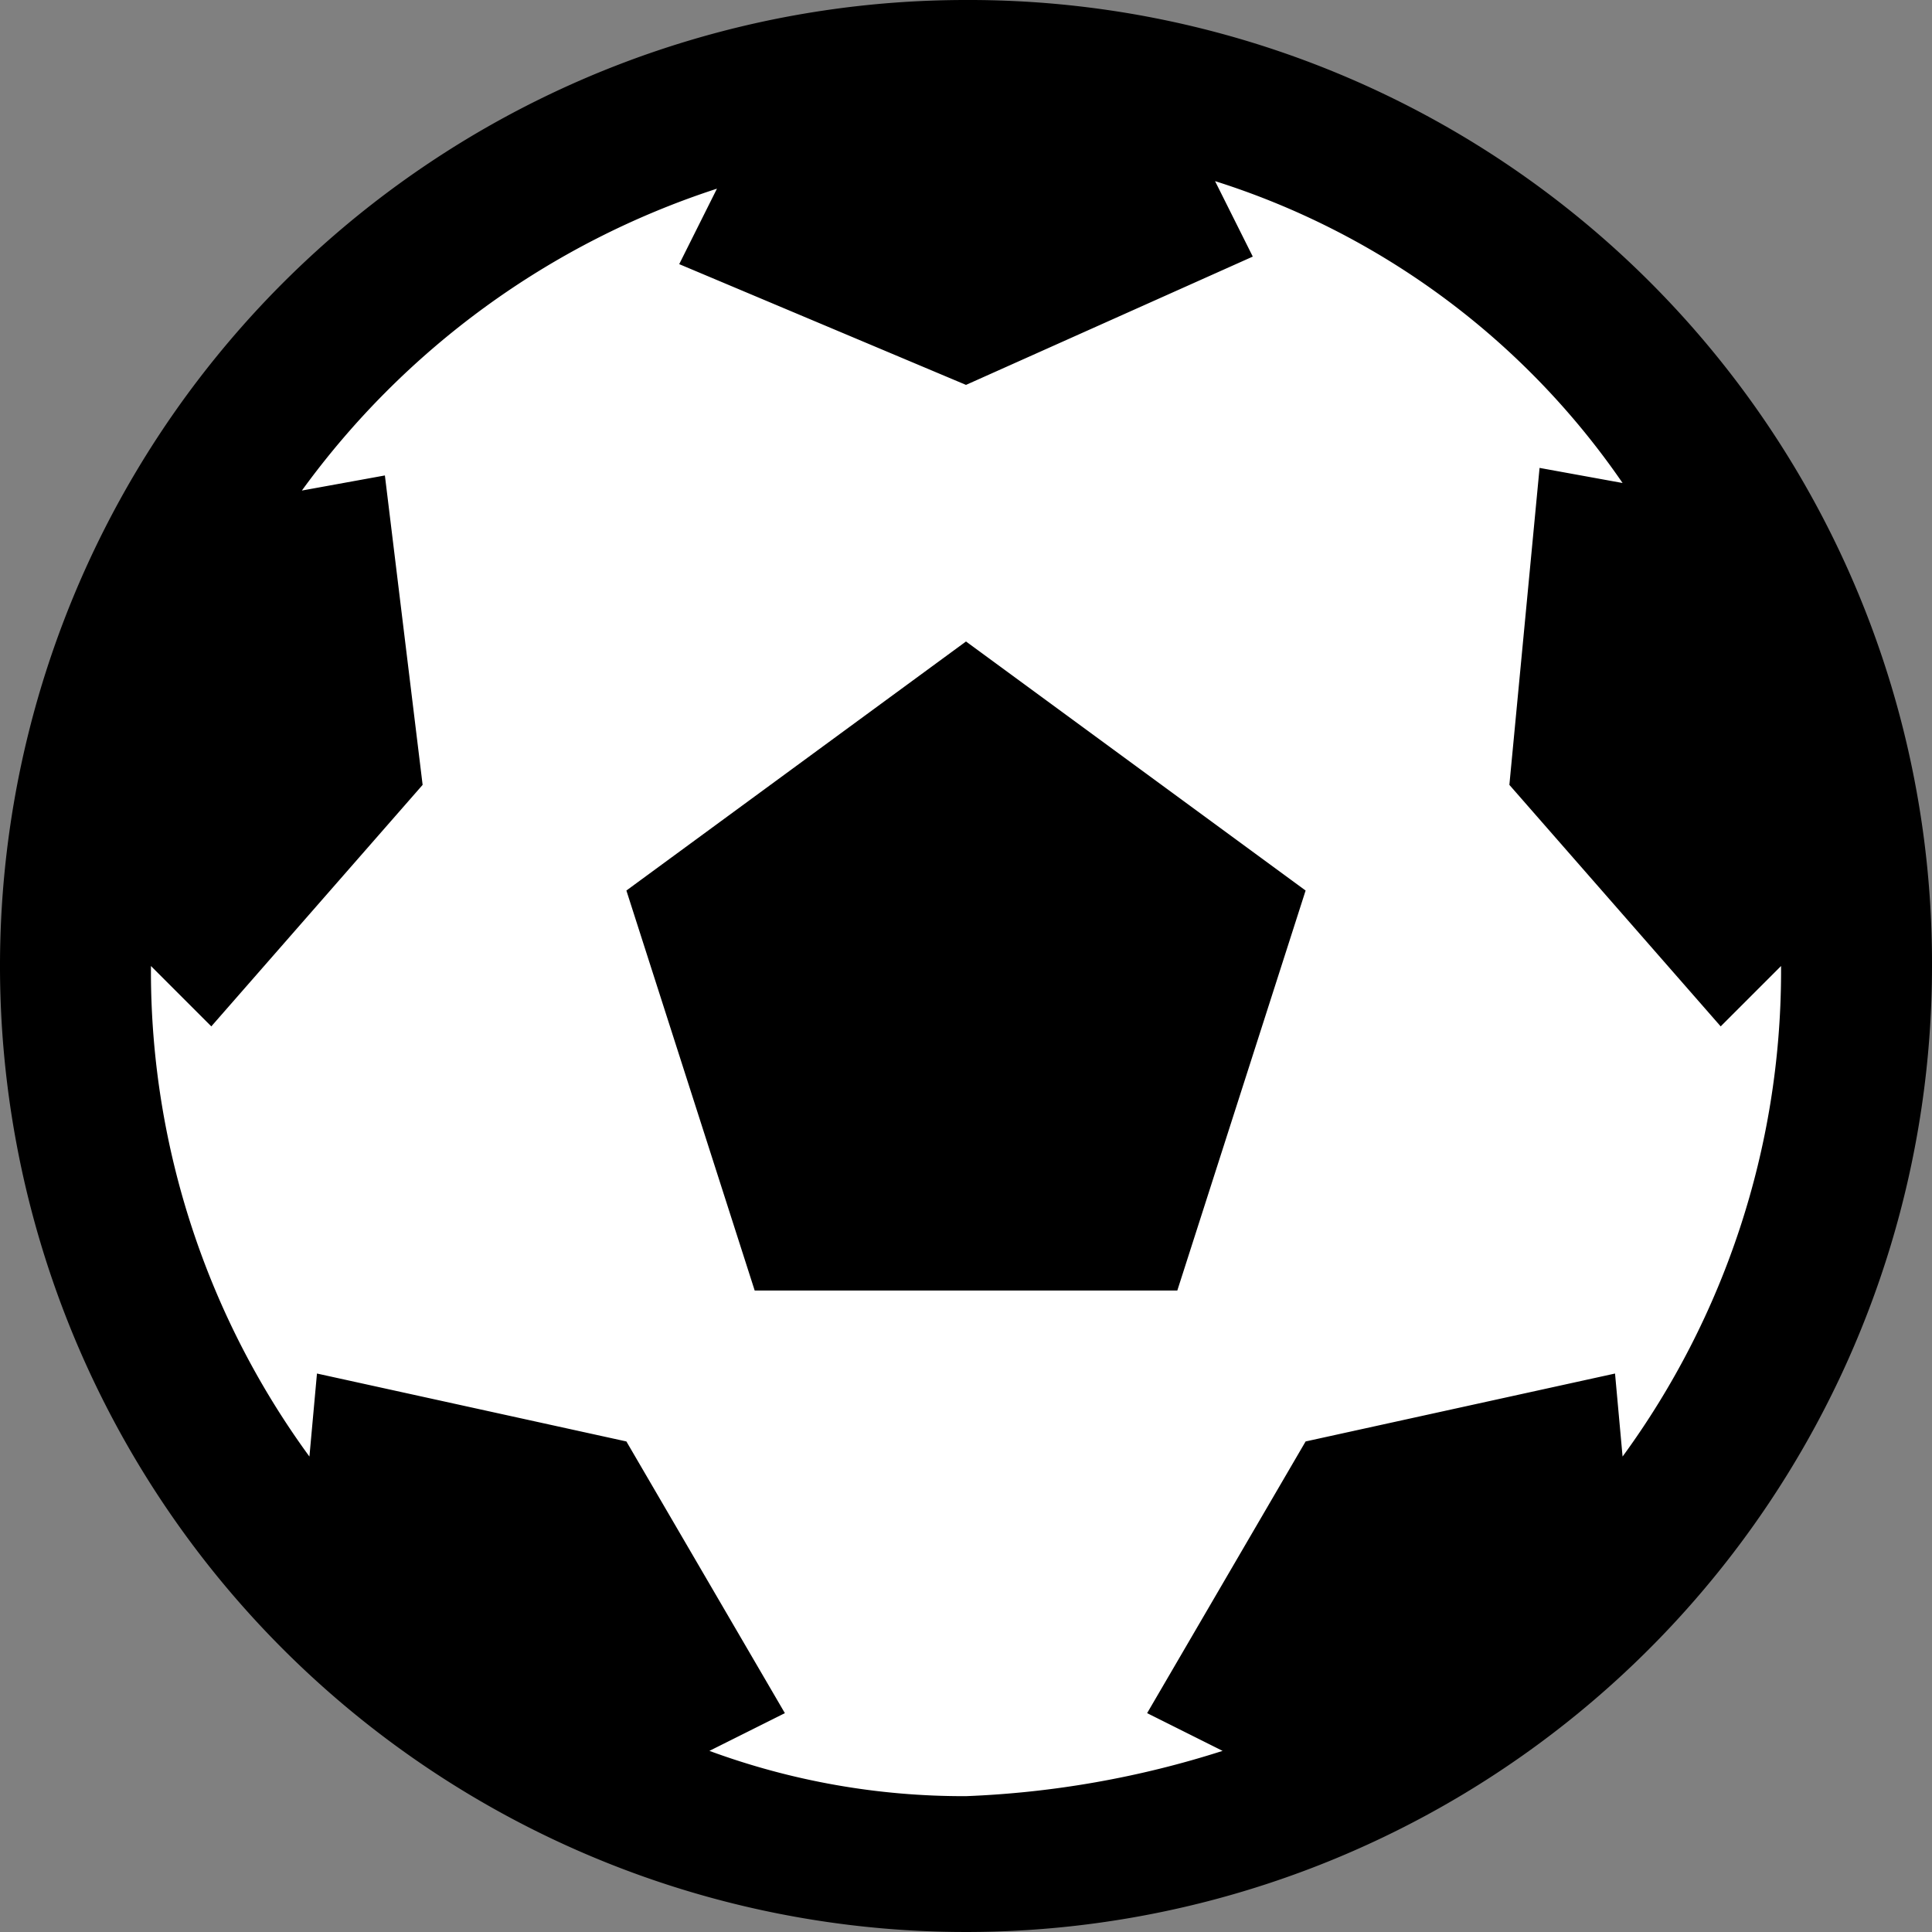 <svg id="fa470498-2f52-4dfb-827e-236ea6eda58d" data-name="Calque 1" xmlns="http://www.w3.org/2000/svg" viewBox="0 0 25.6 25.6"><rect x="0" y="0" width="25.6" height="25.6" fill="#808080" stroke="none"/><circle cx="12.8" cy="12.8" r="12.3" fill="#fff"/><path d="M12.8,0A12.8,12.8,0,1,0,25.6,12.8,12.76,12.76,0,0,0,12.8,0ZM9.5,2.5,9,3.5l3.8,1.6,3.8-1.7-.5-1a10.32,10.32,0,0,1,5.4,4l-1.1-.2L20,10.4l2.8,3.2.8-.8v.1a10.9,10.9,0,0,1-2.1,6.4l-.1-1.1-4.1.9-2.1,3.6,1,.5a12.76,12.76,0,0,1-3.4.6,9.74,9.74,0,0,1-3.4-.6l1-.5L8.3,19.1l-4.1-.9-.1,1.1A10.9,10.9,0,0,1,2,12.9v-.1l.8.8,2.8-3.2L5.1,6.3,4,6.5A11,11,0,0,1,9.5,2.5Zm3.3,6L8.3,11.8,10,17.1h5.6l1.7-5.3Z"/></svg>